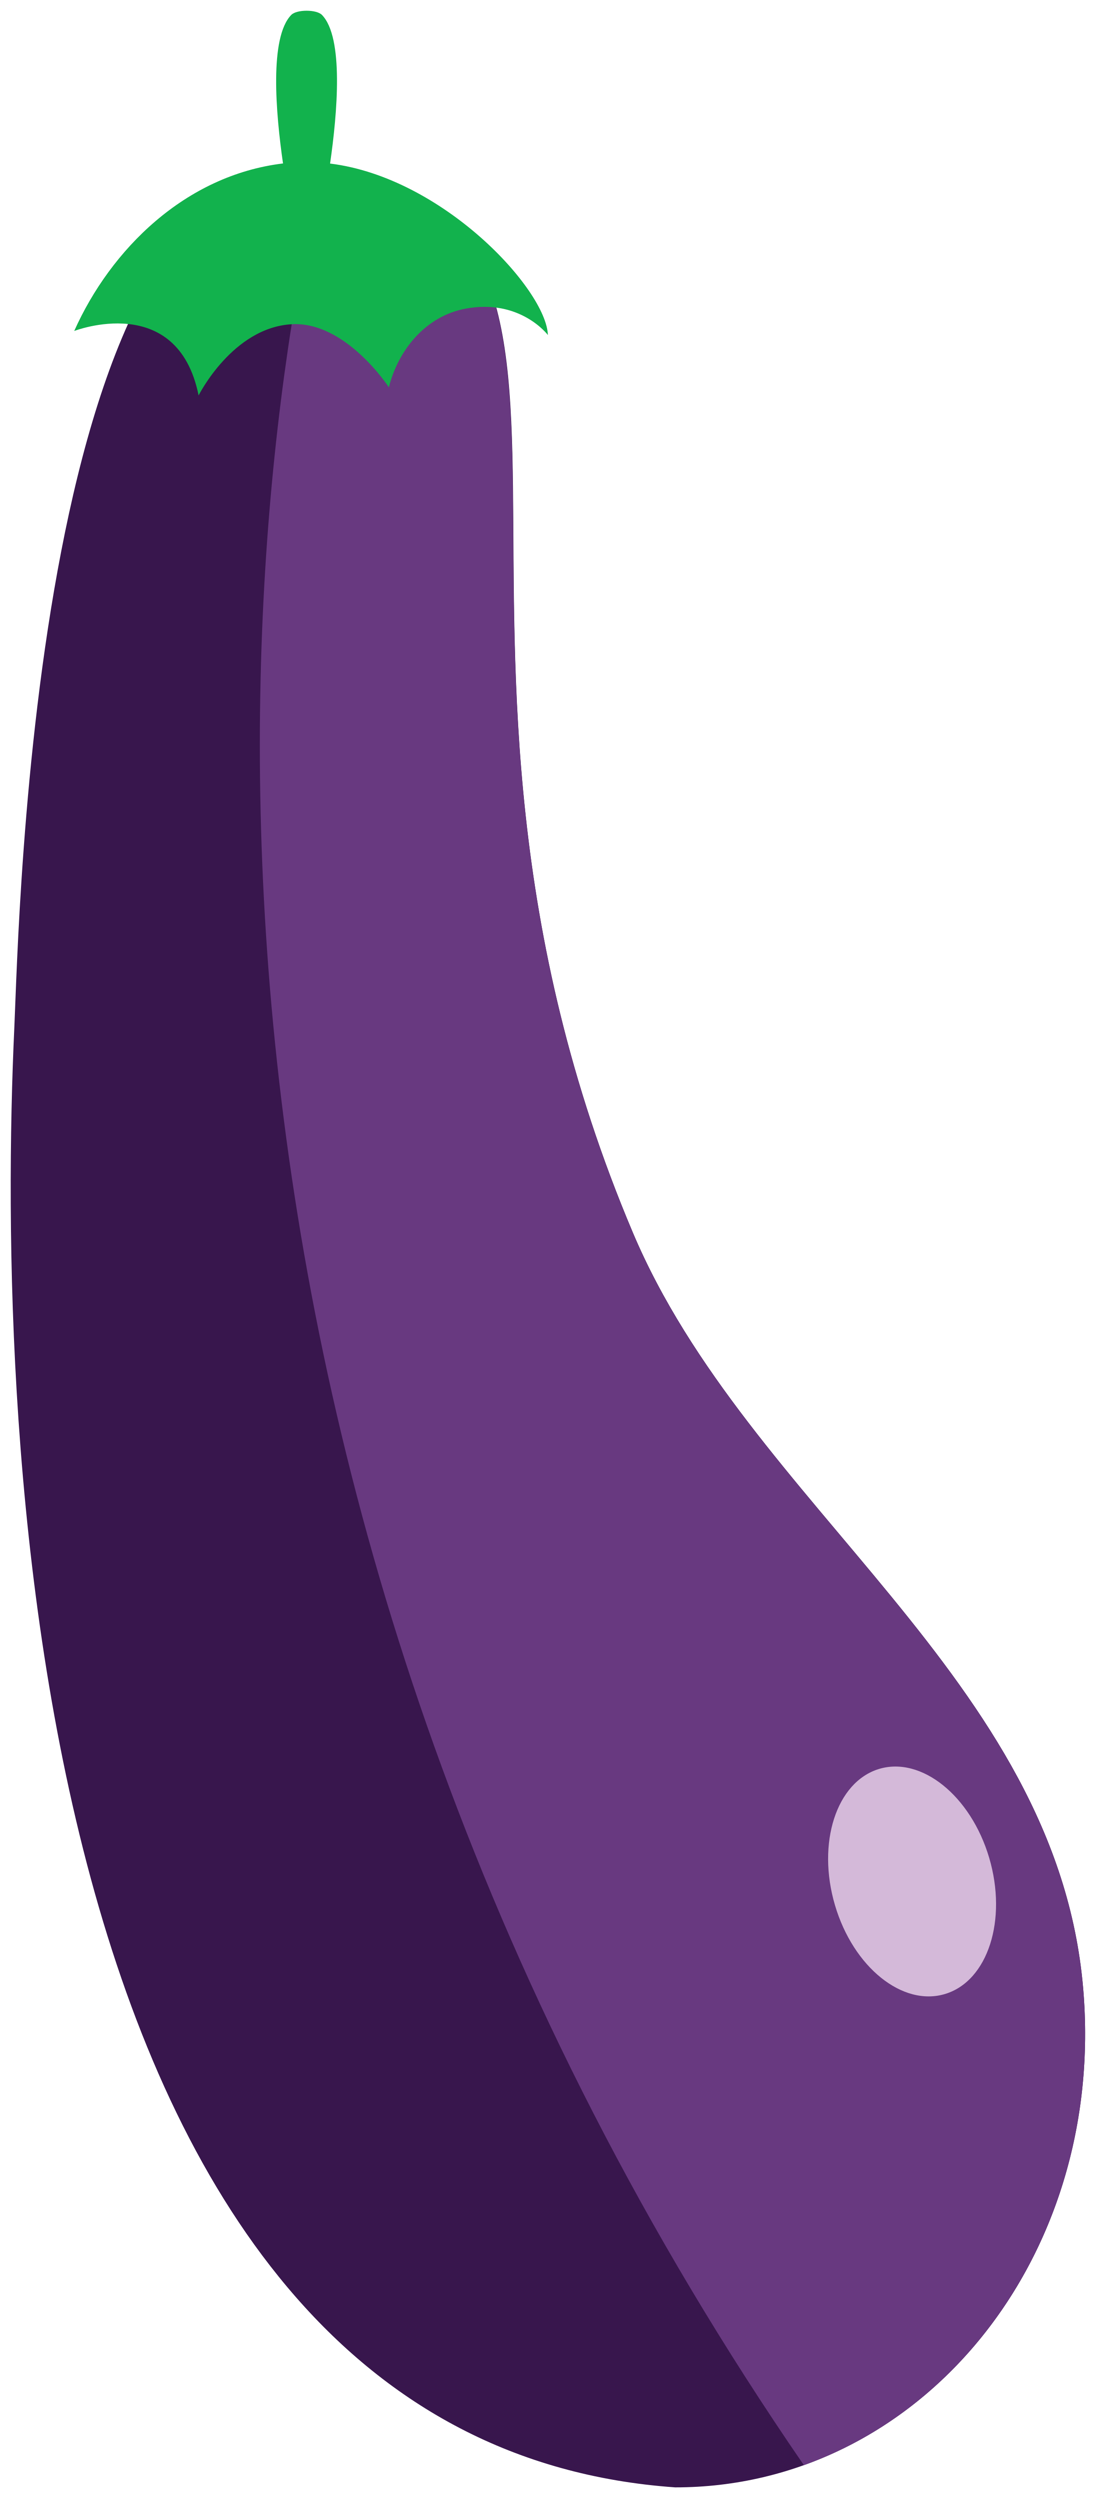 <?xml version="1.0" encoding="utf-8"?>
<!-- Generator: Adobe Illustrator 25.4.1, SVG Export Plug-In . SVG Version: 6.00 Build 0)  -->
<svg version="1.1" id="Layer_1" xmlns="http://www.w3.org/2000/svg" xmlns:xlink="http://www.w3.org/1999/xlink" x="0px" y="0px"
	 viewBox="0 0 102.2 233.11" style="enable-background:new 0 0 102.2 233.11;" xml:space="preserve">
<style type="text/css">
	.st0{fill:#38164D;}
	.st1{fill:#683980;}
	.st2{fill:#12B24D;}
	.st3{fill:#D4B9D9;}
</style>
<g>
	<path class="st0" d="M62.96,231.92C2.57,227.67-0.43,133.79,1.34,95.71c0.43-9.28,1.83-82.21,28.12-79.75
		c33.5,3.13,5.65,42.44,29.55,98.96c10.8,25.54,39.49,41.5,41.99,70.43C103.21,210.89,85.54,231.94,62.96,231.92z"/>
	<path class="st1" d="M101,185.35c-2.5-28.93-31.19-44.89-41.99-70.43c-23.78-56.23,3.63-95.41-29.06-98.9
		c-8.94,38.3-15.36,126.01,45.01,213.83C91.43,223.95,102.8,206.13,101,185.35z"/>
	<path class="st2" d="M30.78,15.25c0.68-4.72,1.29-11.76-0.76-13.86c-0.51-0.52-2.35-0.52-2.86,0c-2.05,2.1-1.45,9.14-0.77,13.85
		c-9.11,1.1-16.07,8.01-19.47,15.62c0,0,9.63-3.73,11.6,6.01c0,0,3.16-6.33,8.69-6.64c5.04-0.28,9.05,5.88,9.05,5.88
		c0.88-3.49,3.43-6.63,7.14-7.33c5.13-0.96,7.69,2.46,7.69,2.46C50.95,27.02,41.33,16.55,30.78,15.25z"/>
	<path class="st3" d="M92.24,173.22c1.71,5.79-0.12,11.47-4.09,12.69c-3.97,1.22-8.58-2.48-10.29-8.27
		c-1.71-5.79,0.12-11.48,4.09-12.7C85.92,163.73,90.53,167.44,92.24,173.22z"/>
</g>
</svg>
